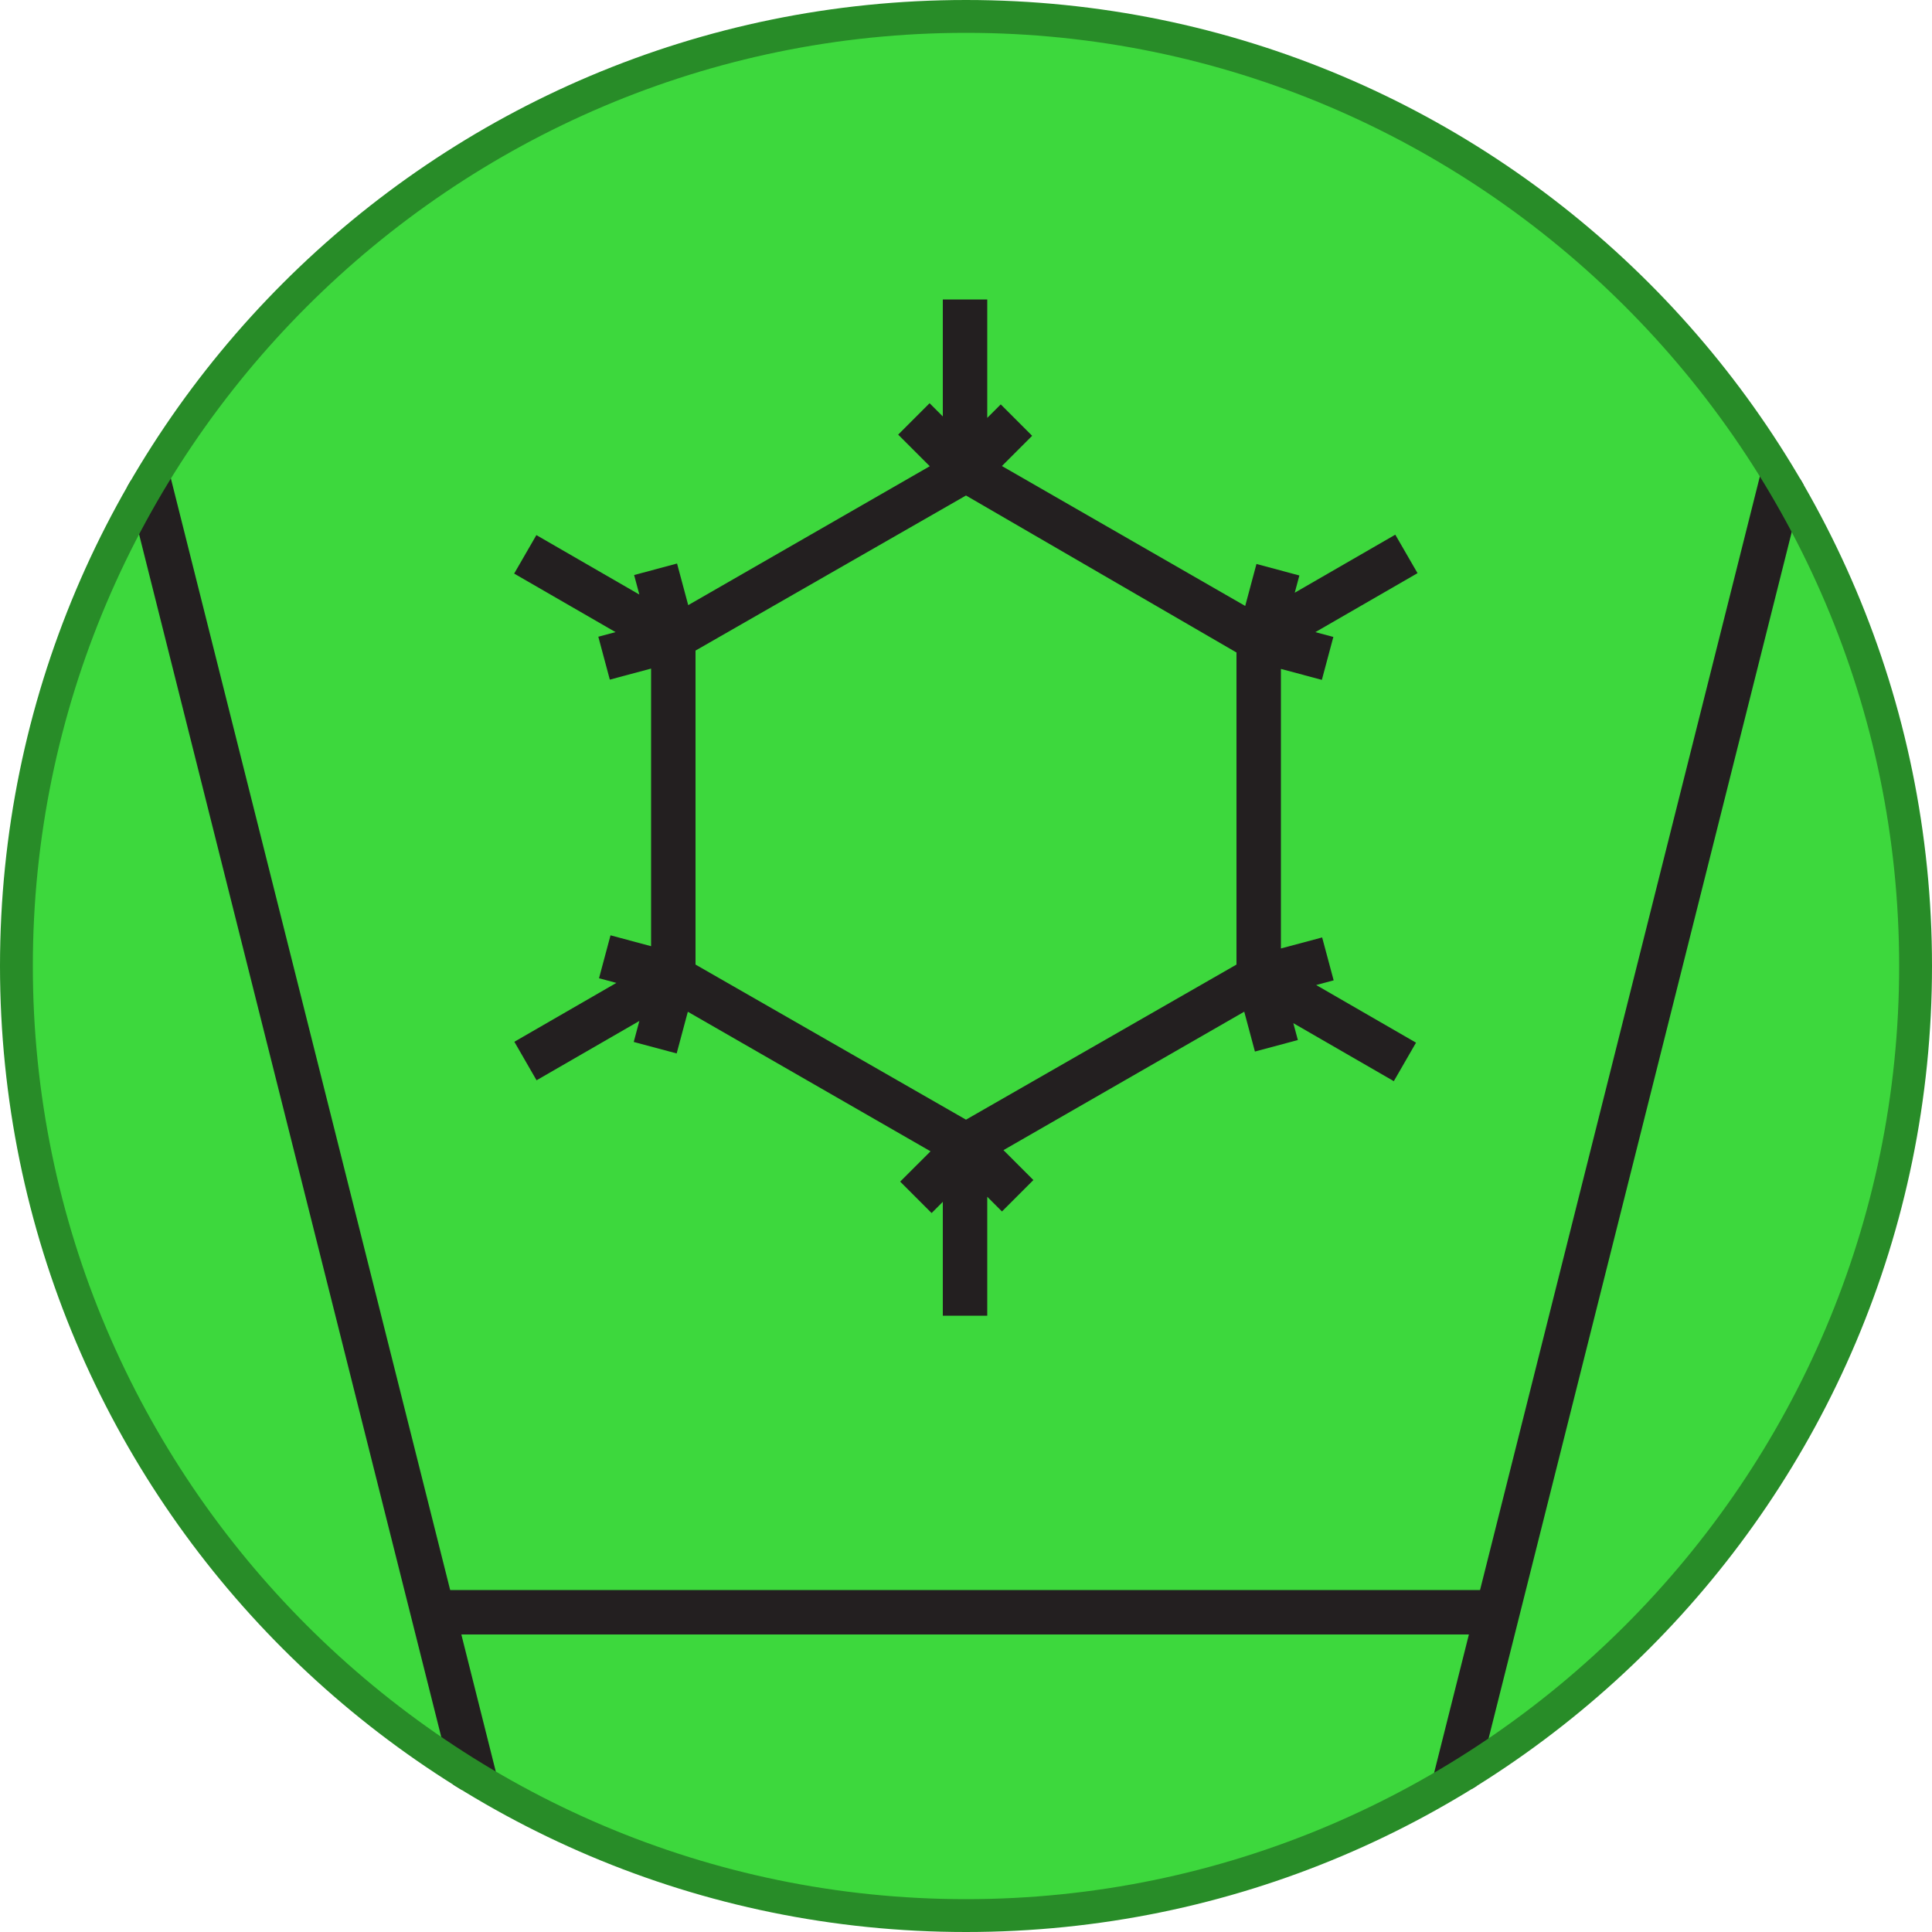 <?xml version="1.0" encoding="utf-8"?>
<!-- Generator: Adobe Illustrator 21.0.0, SVG Export Plug-In . SVG Version: 6.00 Build 0)  -->
<svg version="1.1" id="Layer_1" xmlns="http://www.w3.org/2000/svg" xmlns:xlink="http://www.w3.org/1999/xlink" x="0px" y="0px"
	 viewBox="0 0 100 100" style="enable-background:new 0 0 100 100;" xml:space="preserve">
<style type="text/css">
	.st0{fill:#3DD83D;}
	.st1{clip-path:url(#SVGID_2_);}
	.st2{fill:#231F20;}
	.st3{fill:#288C28;}
</style>
<circle class="st0" cx="50" cy="50" r="49.1"/>
<g>
	<defs>
		<circle id="SVGID_1_" cx="50" cy="50" r="50"/>
	</defs>
	<clipPath id="SVGID_2_">
		<use xlink:href="#SVGID_1_"  style="overflow:visible;"/>
	</clipPath>
	<g class="st1">
		<polygon class="st0" points="65.1,50.6 65.1,33.1 50,24.4 34.9,33.1 34.9,50.6 50,59.3 		"/>
		<g>
			<polygon class="st2" points="91.184,24.287 76.607,82.3 23.301,82.3 8.748,24.379 6.517,24.939 23.551,92.736 25.782,92.175 
				23.879,84.6 76.03,84.6 74.149,92.083 76.38,92.645 93.415,24.849 			"/>
			<path class="st2" d="M30.969,32.957l0.595,2.221l2.136-0.572v14.369l-2.1-0.563l-0.595,2.222l0.898,0.241l-5.28,3.047
				l1.149,1.993l5.321-3.071l-0.291,1.087l2.222,0.595l0.578-2.158l12.562,7.223l-1.571,1.57l1.626,1.626l0.581-0.581V68.1H51.1
				v-6.156l0.762,0.761l1.625-1.626l-1.548-1.548l12.463-7.166l0.553,2.063l2.222-0.596l-0.234-0.873l5.201,3.002l1.149-1.993
				l-5.168-2.983l0.905-0.243l-0.596-2.221L66.3,49.093V34.623l2.119,0.567l0.595-2.222l-0.931-0.249l5.288-3.052l-1.151-1.992
				l-5.204,3.004l0.239-0.892l-2.221-0.596l-0.582,2.173l-12.593-7.242l1.565-1.565l-1.626-1.626L51.1,21.629V15.5H48.8v6.055
				l-0.685-0.685l-1.626,1.626l1.636,1.636l-12.503,7.19l-0.578-2.154l-2.222,0.596l0.271,1.01l-5.33-3.077l-1.15,1.992l5.248,3.03
				L30.969,32.957z M36,49.926V33.674l13.999-8.027L64,33.773v16.153l-14,8.028L36,49.926z"/>
		</g>
	</g>
</g>
<path class="st3" d="M50,1.7C23.4,1.7,1.7,23.4,1.7,50S23.4,98.3,50,98.3S98.3,76.6,98.3,50S76.6,1.7,50,1.7z M50,100
	C22.4,100,0,77.6,0,50S22.4,0,50,0s50,22.4,50,50S77.6,100,50,100z"/>
</svg>
